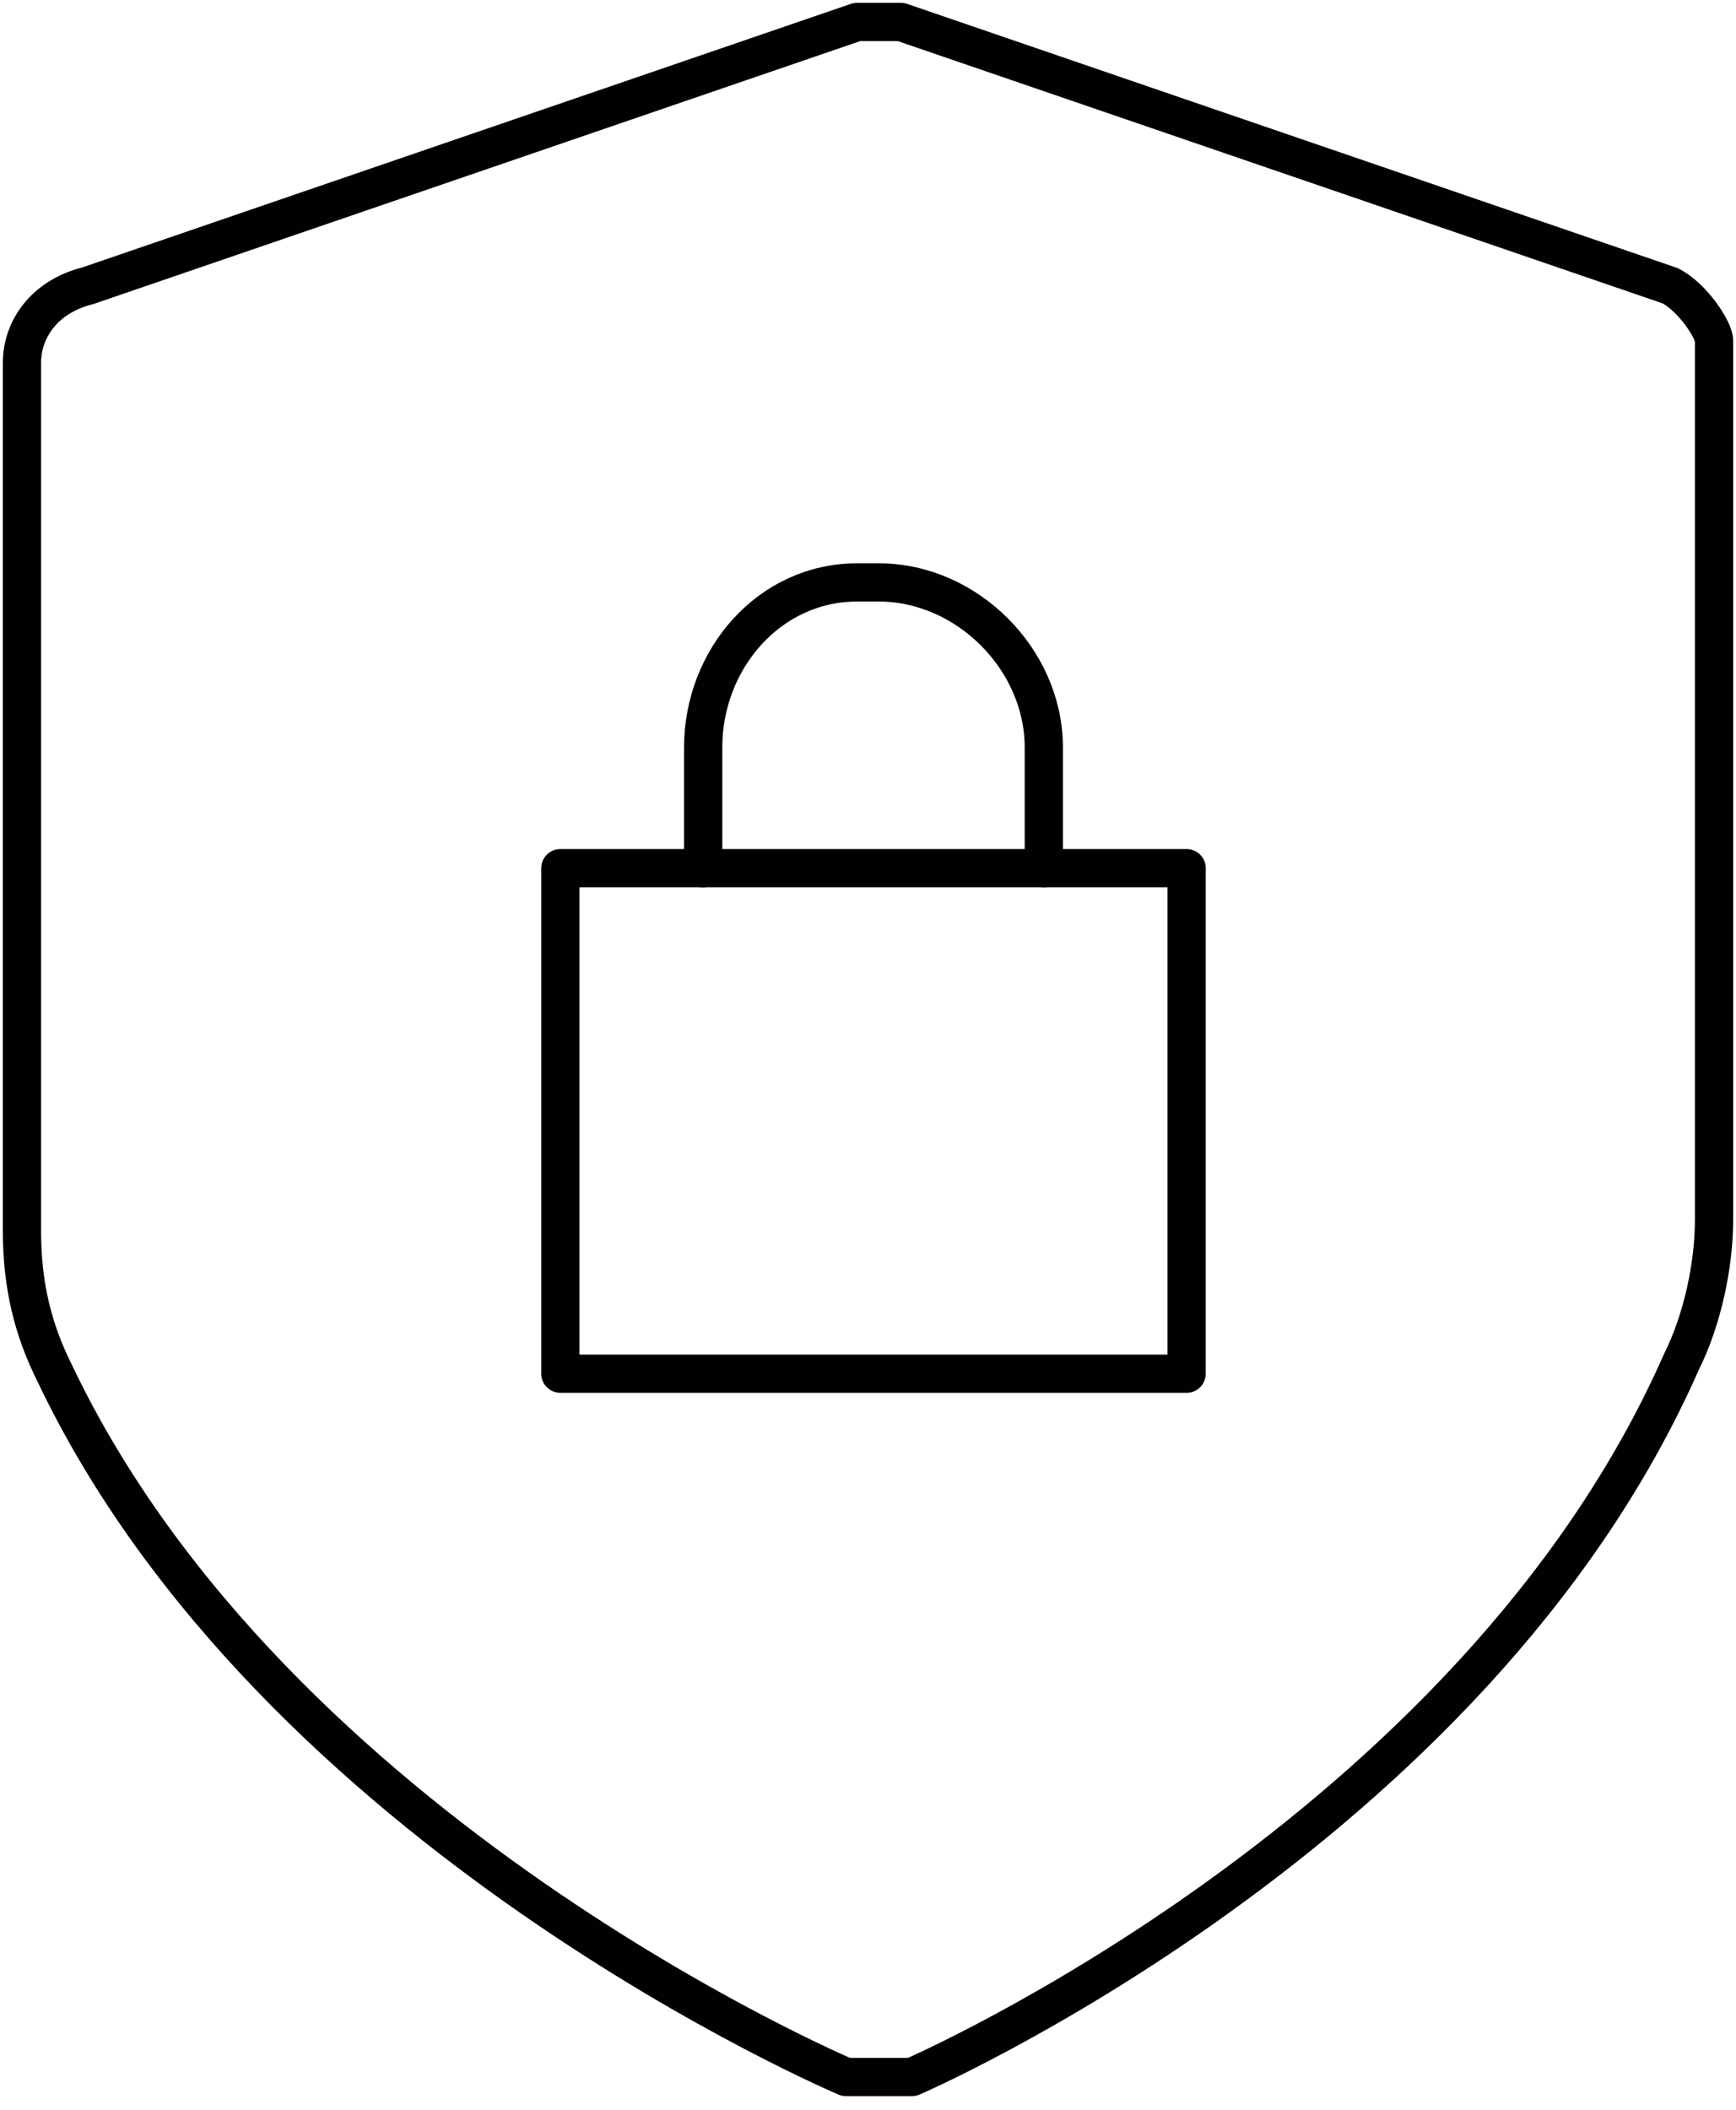 <svg xmlns="http://www.w3.org/2000/svg" viewBox="0 0 15.8 19.2">
    <path fill="none" stroke="#010101" stroke-width=".348" stroke-linecap="round" stroke-linejoin="round"
          d="M15.2 2.6L8.2.2h-.4l-7 2.4c-.4.1-.6.4-.6.7v7.9c0 .5.1.9.3 1.3 2 4.2 7.2 6.4 7.2 6.4H8.3s5.1-2.2 7-6.5c.2-.4.3-.9.3-1.3v-8c0-.1-.2-.4-.4-.5z"/>

    <path fill="none" stroke="#010101" stroke-width=".348" stroke-linecap="round" stroke-linejoin="round" d="M5.1 7.9h5.7v4.6H5.1V7.9z"/>

    <path d="M6.4 7.9V6.8c0-.8.6-1.5 1.4-1.5H8c.8 0 1.5.7 1.5 1.5v1.1" fill="none" stroke="#010101"
          stroke-width=".348" stroke-linecap="round" stroke-linejoin="round"/>
</svg>